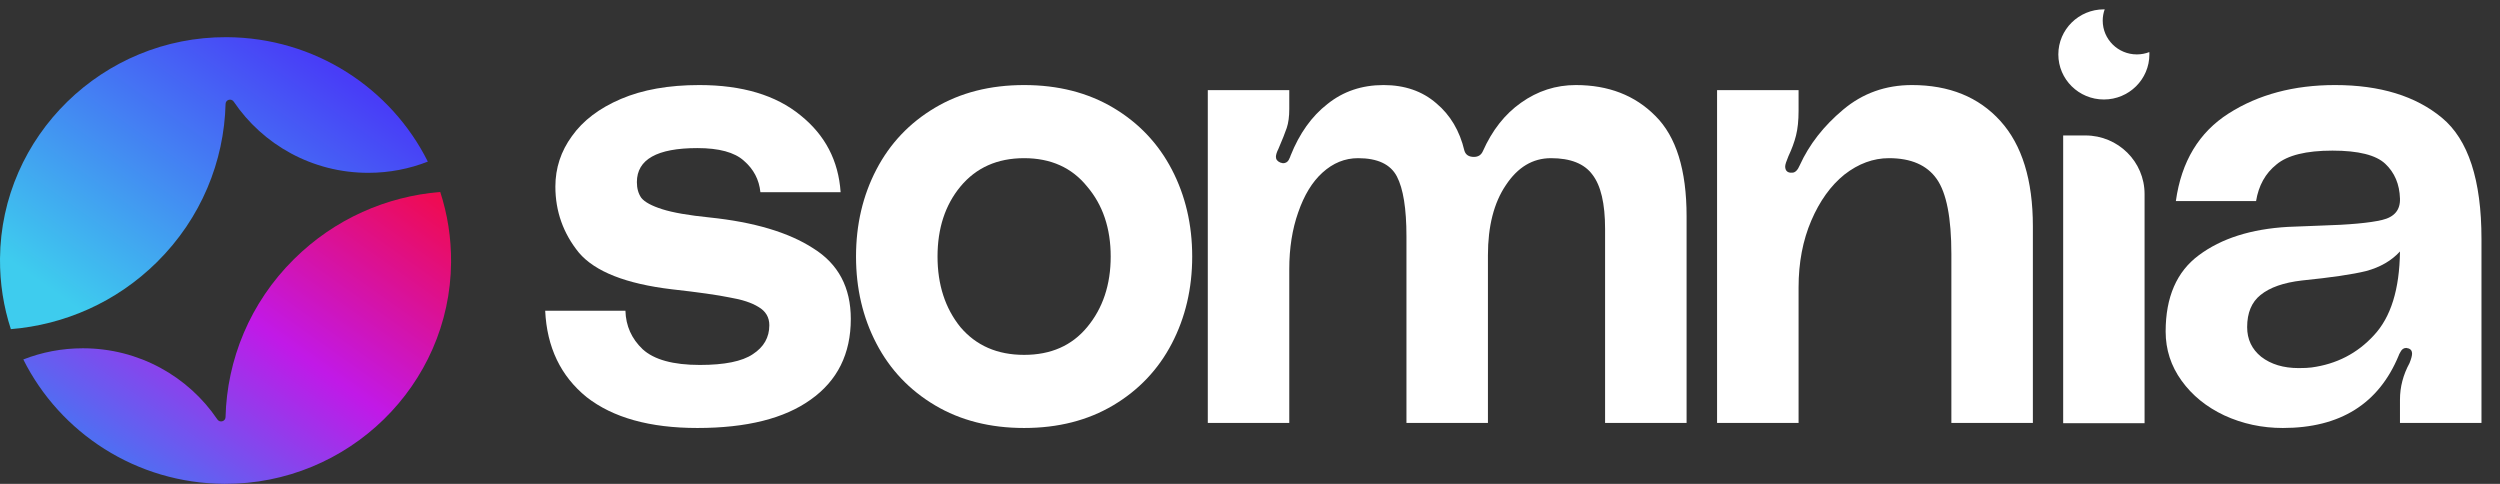 <svg width="93" height="18" viewBox="0 0 93 18" fill="none" xmlns="http://www.w3.org/2000/svg">
<rect x="0" y="0" width="93" height="18" fill="#333333" stroke="none"/>
<g clip-path="url(#clip0_2643_49254)">
<path d="M8.391 3.866C8.395 3.706 8.604 3.648 8.694 3.78C9.774 5.377 11.612 6.429 13.699 6.429C14.482 6.429 15.229 6.281 15.915 6.012C14.55 3.28 11.714 1.399 8.432 1.383C3.825 1.361 0.037 5.063 0 9.624C-0.007 10.539 0.135 11.42 0.404 12.244C2.387 12.082 4.325 11.25 5.842 9.747C7.487 8.118 8.337 6.001 8.391 3.866Z" fill="url(#paint0_linear_2643_49254)"/>
<path d="M8.35 17.999C12.956 18.021 16.744 14.321 16.78 9.76C16.788 8.845 16.645 7.965 16.377 7.141C14.393 7.303 12.456 8.135 10.939 9.637C9.293 11.266 8.444 13.384 8.39 15.518C8.386 15.678 8.177 15.737 8.087 15.604C7.007 14.007 5.169 12.956 3.082 12.956C2.3 12.956 1.553 13.103 0.867 13.372C2.232 16.102 5.068 17.983 8.35 17.999Z" fill="url(#paint1_linear_2643_49254)"/>
<path d="M76.75 5.039H77.579C78.794 5.039 79.778 6.014 79.778 7.217V15.742H76.75V5.039Z" fill="white"/>
<path d="M23.266 11.559C23.281 12.122 23.495 12.599 23.905 12.99C24.331 13.381 25.042 13.576 26.037 13.576C26.953 13.576 27.608 13.443 28.003 13.177C28.413 12.912 28.619 12.552 28.619 12.099C28.619 11.802 28.484 11.575 28.216 11.419C27.963 11.262 27.608 11.145 27.15 11.067C26.692 10.973 25.974 10.871 24.995 10.762C23.289 10.559 22.137 10.105 21.537 9.402C20.952 8.683 20.66 7.862 20.66 6.94C20.66 6.252 20.866 5.626 21.276 5.064C21.687 4.485 22.294 4.024 23.1 3.68C23.905 3.336 24.876 3.164 26.013 3.164C27.608 3.164 28.863 3.539 29.779 4.29C30.695 5.024 31.192 5.978 31.271 7.151H28.287C28.24 6.682 28.034 6.291 27.671 5.978C27.324 5.665 26.747 5.509 25.942 5.509C24.442 5.509 23.692 5.931 23.692 6.775C23.692 7.01 23.747 7.205 23.858 7.362C23.984 7.518 24.245 7.659 24.639 7.784C25.034 7.909 25.618 8.011 26.392 8.089C28.05 8.261 29.337 8.644 30.253 9.238C31.184 9.816 31.65 10.692 31.65 11.864C31.65 13.162 31.153 14.162 30.158 14.866C29.179 15.569 27.774 15.921 25.942 15.921C24.174 15.921 22.8 15.538 21.821 14.772C20.858 13.99 20.344 12.919 20.281 11.559H23.266Z" fill="white"/>
<path d="M38.097 3.164C39.36 3.164 40.465 3.445 41.413 4.008C42.36 4.571 43.087 5.337 43.592 6.306C44.097 7.276 44.35 8.354 44.35 9.543C44.35 10.731 44.097 11.809 43.592 12.779C43.087 13.748 42.36 14.514 41.413 15.077C40.465 15.64 39.36 15.921 38.097 15.921C36.834 15.921 35.728 15.64 34.781 15.077C33.833 14.514 33.107 13.748 32.602 12.779C32.096 11.809 31.844 10.731 31.844 9.543C31.844 8.354 32.096 7.276 32.602 6.306C33.107 5.337 33.833 4.571 34.781 4.008C35.728 3.445 36.834 3.164 38.097 3.164ZM38.097 13.201C39.092 13.201 39.873 12.857 40.442 12.169C41.026 11.466 41.318 10.59 41.318 9.543C41.318 8.495 41.026 7.627 40.442 6.94C39.873 6.236 39.092 5.884 38.097 5.884C37.102 5.884 36.312 6.236 35.728 6.94C35.16 7.627 34.876 8.495 34.876 9.543C34.876 10.59 35.16 11.466 35.728 12.169C36.312 12.857 37.102 13.201 38.097 13.201Z" fill="white"/>
<path d="M58.62 3.164C59.836 3.164 60.823 3.547 61.581 4.313C62.354 5.079 62.741 6.322 62.741 8.042V15.733H59.709V8.511C59.709 7.573 59.552 6.901 59.236 6.494C58.936 6.088 58.423 5.884 57.696 5.884C57.017 5.884 56.457 6.22 56.014 6.893C55.572 7.549 55.351 8.417 55.351 9.496V15.733H52.32V8.792C52.32 7.76 52.201 7.018 51.964 6.564C51.727 6.111 51.246 5.884 50.52 5.884C50.03 5.884 49.588 6.064 49.193 6.424C48.814 6.768 48.514 7.26 48.293 7.901C48.072 8.526 47.961 9.23 47.961 10.012V15.733H44.93V3.352H47.961V4.055C47.961 4.337 47.93 4.571 47.867 4.759C47.803 4.946 47.701 5.204 47.559 5.533C47.496 5.658 47.464 5.759 47.464 5.837C47.464 5.931 47.519 6.002 47.63 6.048L47.725 6.072C47.819 6.072 47.89 6.033 47.938 5.955C47.985 5.861 48.009 5.806 48.009 5.791C48.34 4.962 48.798 4.321 49.383 3.868C49.967 3.399 50.662 3.164 51.467 3.164C52.256 3.164 52.912 3.391 53.433 3.844C53.954 4.282 54.301 4.868 54.475 5.603C54.522 5.759 54.641 5.837 54.83 5.837C54.988 5.837 55.099 5.767 55.162 5.626C55.509 4.845 55.983 4.243 56.583 3.821C57.199 3.383 57.878 3.164 58.62 3.164Z" fill="white"/>
<path d="M71.123 3.164C72.512 3.164 73.61 3.61 74.415 4.501C75.22 5.392 75.623 6.697 75.623 8.417V15.733H72.591V9.449C72.591 8.104 72.41 7.174 72.046 6.658C71.683 6.142 71.091 5.884 70.27 5.884C69.686 5.884 69.133 6.088 68.612 6.494C68.107 6.901 67.696 7.471 67.38 8.206C67.065 8.941 66.907 9.769 66.907 10.692V15.733H63.875V3.352H66.907V4.126C66.907 4.485 66.875 4.79 66.812 5.04C66.749 5.29 66.654 5.548 66.528 5.814C66.449 6.002 66.409 6.127 66.409 6.189C66.409 6.33 66.472 6.408 66.599 6.424H66.67C66.78 6.424 66.875 6.33 66.954 6.142C67.302 5.376 67.838 4.688 68.565 4.079C69.291 3.469 70.144 3.164 71.123 3.164Z" fill="white"/>
<path d="M80.562 12.333C80.562 11.051 80.973 10.105 81.795 9.496C82.632 8.87 83.736 8.519 85.11 8.44L86.318 8.393C87.392 8.362 88.158 8.292 88.616 8.182C89.074 8.073 89.295 7.807 89.279 7.385C89.263 6.854 89.081 6.424 88.734 6.095C88.387 5.767 87.732 5.603 86.768 5.603C85.789 5.603 85.094 5.775 84.684 6.119C84.273 6.447 84.021 6.901 83.926 7.479H80.942C81.147 6.009 81.802 4.923 82.908 4.219C84.013 3.516 85.331 3.164 86.863 3.164C88.537 3.164 89.863 3.571 90.842 4.383C91.821 5.196 92.311 6.697 92.311 8.886V15.733H89.279V14.866C89.279 14.397 89.397 13.943 89.635 13.506C89.698 13.349 89.729 13.232 89.729 13.154C89.729 13.06 89.69 12.998 89.611 12.966L89.516 12.943C89.421 12.943 89.35 12.99 89.302 13.084C89.256 13.162 89.232 13.209 89.232 13.224C88.489 15.022 87.053 15.921 84.921 15.921C84.147 15.921 83.421 15.765 82.742 15.452C82.079 15.139 81.55 14.71 81.155 14.162C80.76 13.615 80.562 13.005 80.562 12.333ZM89.279 9.355C88.963 9.699 88.544 9.941 88.023 10.082C87.519 10.207 86.721 10.324 85.631 10.434C84.952 10.512 84.439 10.692 84.092 10.973C83.76 11.239 83.594 11.637 83.594 12.169C83.594 12.622 83.768 12.99 84.115 13.271C84.479 13.553 84.945 13.693 85.513 13.693C85.718 13.693 85.876 13.685 85.987 13.67C86.919 13.545 87.692 13.146 88.308 12.474C88.939 11.802 89.263 10.762 89.279 9.355Z" fill="white"/>
<path d="M79.955 1.937C79.811 1.993 79.655 2.024 79.49 2.024C78.79 2.024 78.221 1.462 78.221 0.768C78.221 0.621 78.247 0.479 78.294 0.348C78.284 0.348 78.274 0.348 78.264 0.348C77.329 0.348 76.57 1.098 76.57 2.024C76.57 2.95 77.329 3.701 78.264 3.701C79.2 3.701 79.957 2.95 79.957 2.024C79.957 1.995 79.957 1.966 79.955 1.937Z" fill="white"/>
</g>
<defs>
<linearGradient id="paint0_linear_2643_49254" x1="15.915" y1="1.383" x2="6.804" y2="14.254" gradientUnits="userSpaceOnUse">
<stop stop-color="#4B1BF9"/>
<stop offset="1" stop-color="#3ECCEE"/>
</linearGradient>
<linearGradient id="paint1_linear_2643_49254" x1="16.781" y1="7.141" x2="7.672" y2="20.01" gradientUnits="userSpaceOnUse">
<stop stop-color="#F20A49"/>
<stop offset="0.52" stop-color="#C119E7"/>
<stop offset="1" stop-color="#4675F3"/>
</linearGradient>
<clipPath id="clip0_2643_49254">
<rect width="93" height="18" fill="white"/>
</clipPath>
</defs>
</svg>
